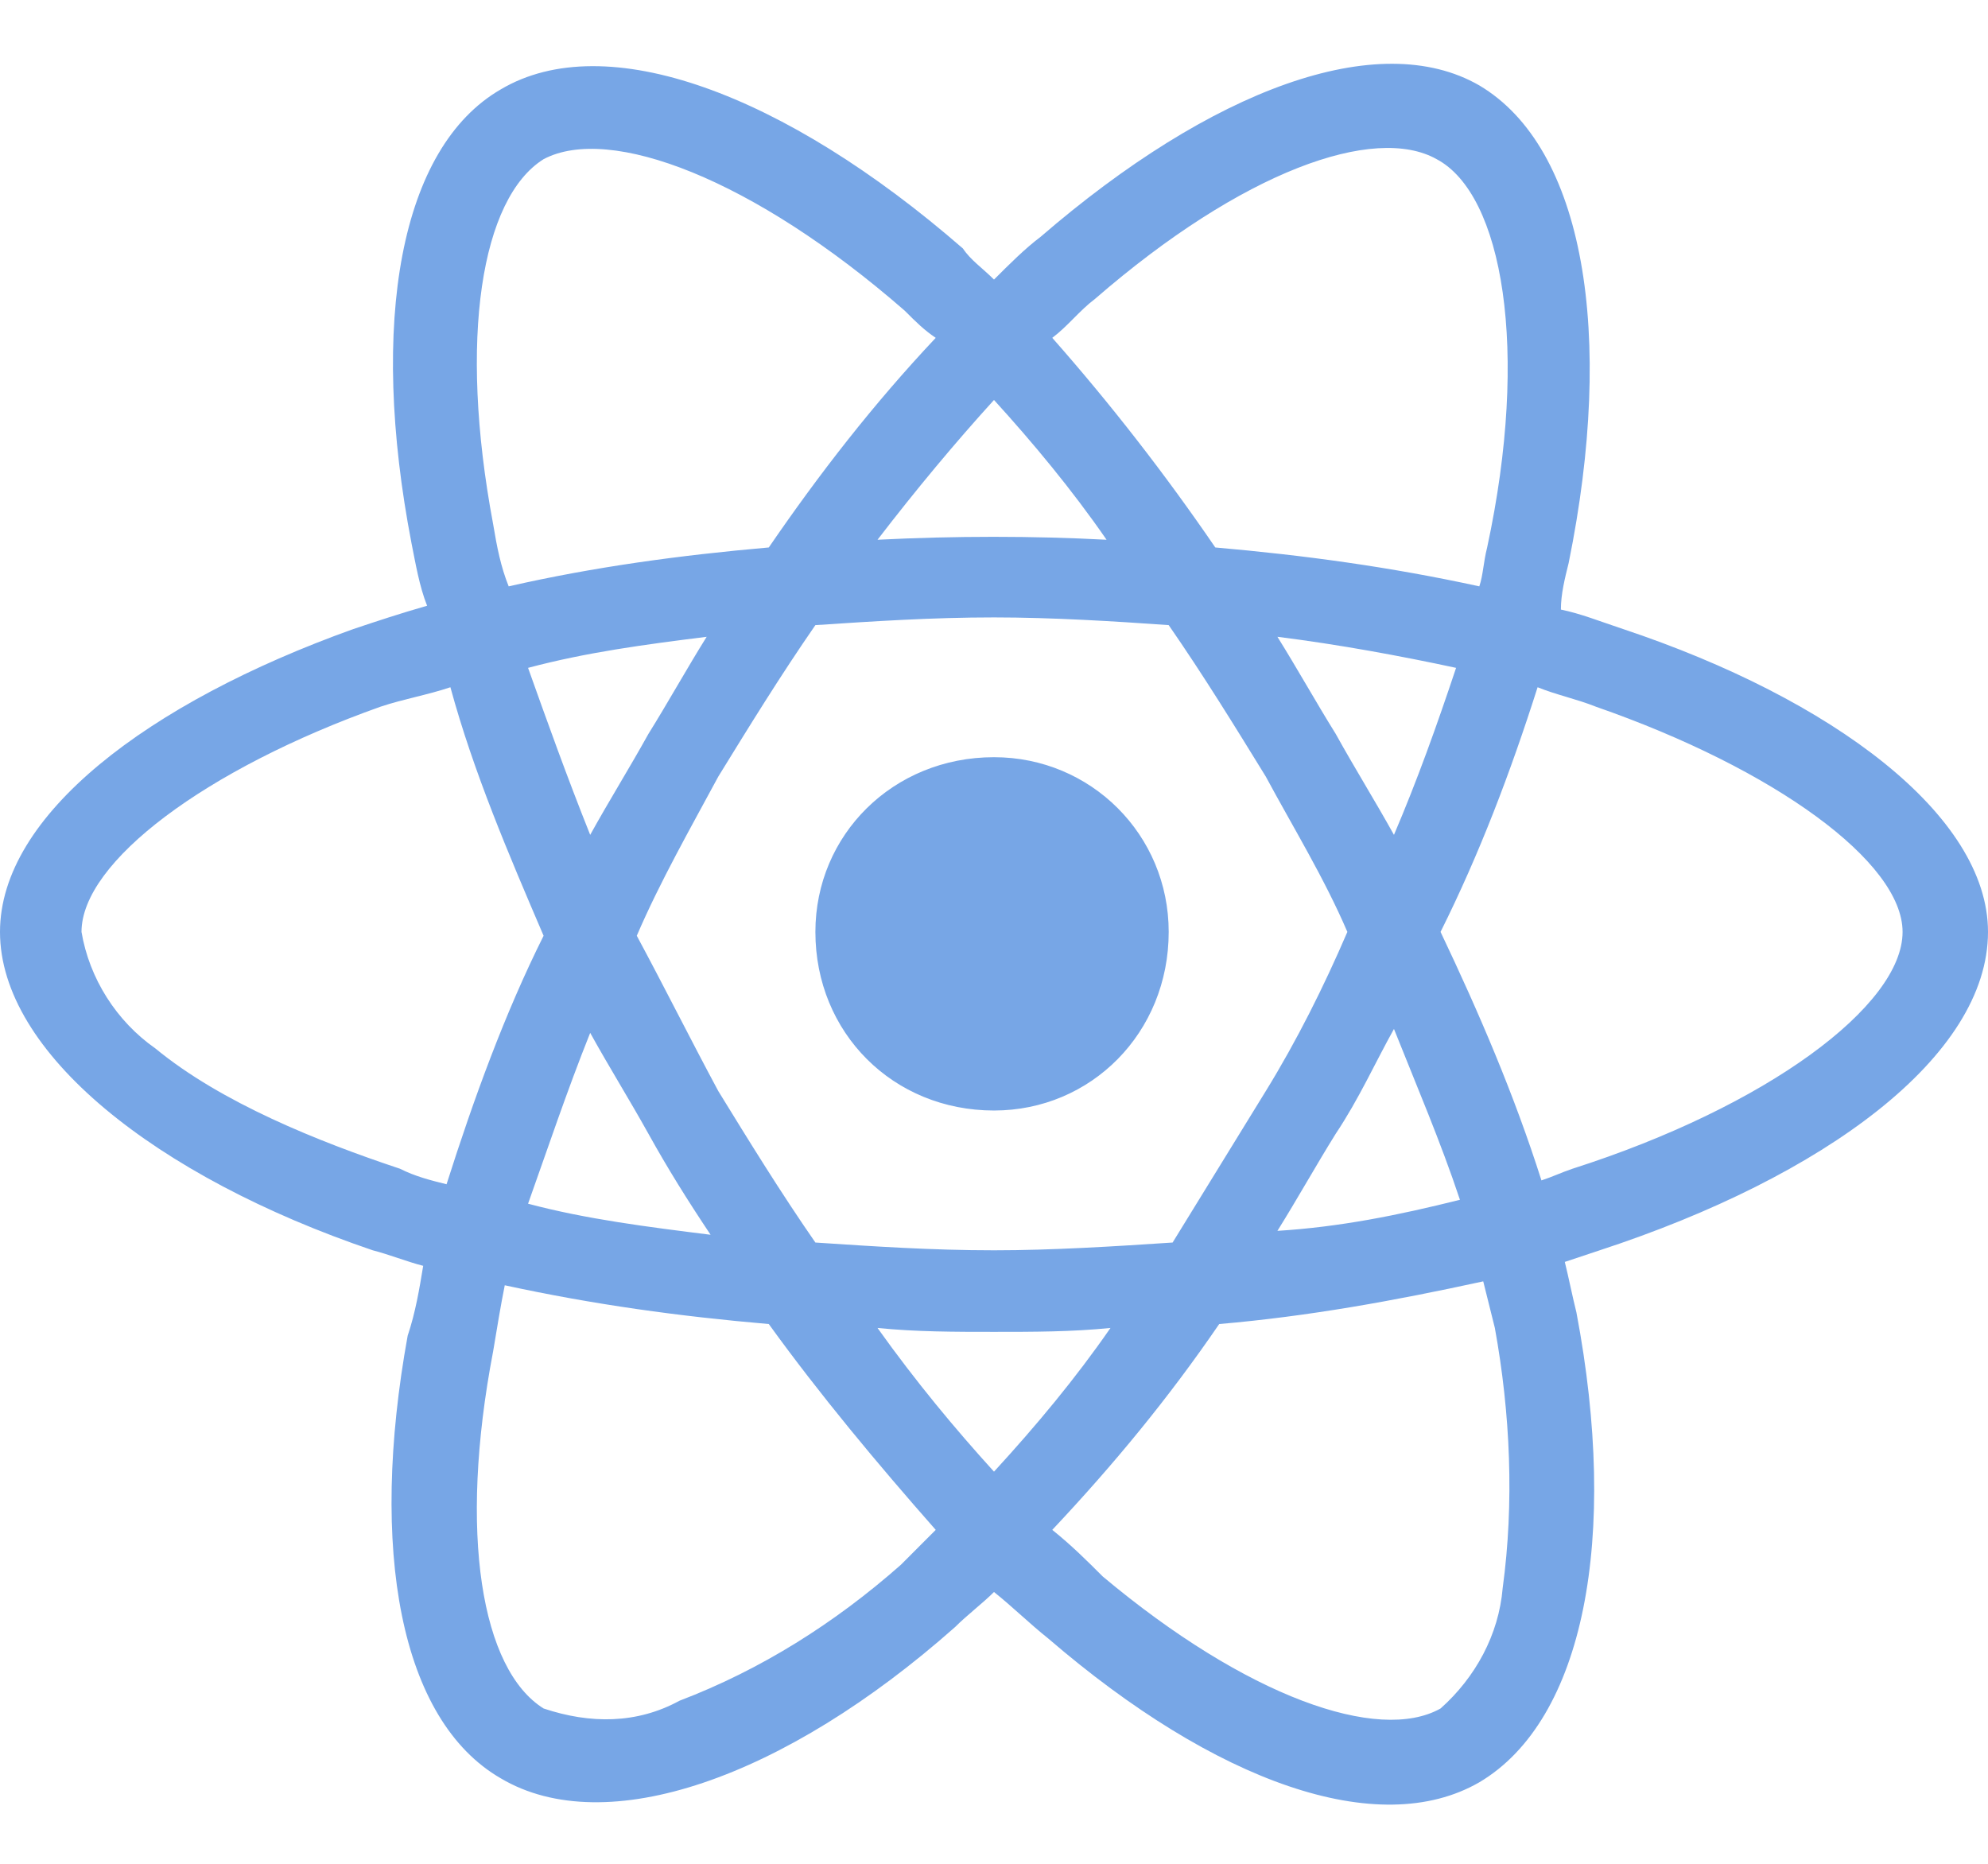 <svg width="32" height="30" viewBox="0 0 32 30" fill="none" xmlns="http://www.w3.org/2000/svg">
<path d="M26.125 10.125C25.75 10 25.438 9.875 25.125 9.812C25.125 9.562 25.188 9.312 25.25 9.062C26 5.375 25.5 2.375 23.812 1.375C22.188 0.438 19.5 1.438 16.75 3.812C16.5 4 16.25 4.25 16 4.5C15.812 4.312 15.625 4.188 15.5 4C12.625 1.5 9.75 0.438 8.062 1.438C6.438 2.375 5.938 5.188 6.625 8.75C6.688 9.062 6.75 9.438 6.875 9.75C6.438 9.875 6.062 10 5.688 10.125C2.375 11.312 0 13.125 0 15C0 16.938 2.5 18.938 6 20.125C6.25 20.188 6.562 20.312 6.812 20.375C6.75 20.75 6.688 21.125 6.562 21.5C5.938 24.938 6.438 27.688 8.062 28.625C9.75 29.625 12.625 28.625 15.375 26.188C15.562 26 15.812 25.812 16 25.625C16.312 25.875 16.562 26.125 16.875 26.375C19.562 28.688 22.188 29.625 23.812 28.688C25.5 27.688 26.062 24.75 25.375 21.125C25.312 20.875 25.25 20.562 25.188 20.312C25.375 20.25 25.562 20.188 25.75 20.125C29.375 18.938 32 17 32 15C32 13.125 29.5 11.25 26.125 10.125ZM17.625 4.812C20 2.75 22.125 2 23.125 2.562C24.188 3.125 24.625 5.625 23.938 8.812C23.875 9.062 23.875 9.25 23.812 9.438C22.375 9.125 21 8.938 19.562 8.812C18.75 7.625 17.875 6.5 16.938 5.438C17.188 5.25 17.375 5 17.625 4.812ZM10.438 18.25C10.75 18.812 11.062 19.312 11.438 19.875C10.438 19.75 9.438 19.625 8.5 19.375C8.812 18.5 9.125 17.562 9.5 16.625C9.812 17.188 10.125 17.688 10.438 18.25ZM8.5 10.75C9.438 10.5 10.375 10.375 11.375 10.25C11.062 10.75 10.75 11.312 10.438 11.812C10.125 12.375 9.812 12.875 9.5 13.438C9.125 12.5 8.812 11.625 8.5 10.75ZM10.25 15.062C10.625 14.188 11.125 13.312 11.562 12.5C12.062 11.688 12.562 10.875 13.125 10.062C14.062 10 15 9.938 16 9.938C16.938 9.938 17.938 10 18.812 10.062C19.375 10.875 19.875 11.688 20.375 12.5C20.812 13.312 21.312 14.125 21.688 15C21.312 15.875 20.875 16.75 20.375 17.562C19.875 18.375 19.375 19.188 18.875 20C17.938 20.062 16.938 20.125 16 20.125C15 20.125 14.062 20.062 13.125 20C12.562 19.188 12.062 18.375 11.562 17.562C11.125 16.75 10.688 15.875 10.25 15.062ZM21.5 18.25C21.875 17.688 22.125 17.125 22.438 16.562C22.812 17.5 23.188 18.375 23.5 19.312C22.5 19.562 21.562 19.75 20.562 19.812C20.875 19.312 21.188 18.75 21.5 18.25ZM22.438 13.438C22.125 12.875 21.812 12.375 21.5 11.812C21.188 11.312 20.875 10.75 20.562 10.25C21.562 10.375 22.562 10.562 23.438 10.75C23.125 11.688 22.812 12.562 22.438 13.438ZM16 6.438C16.625 7.125 17.25 7.875 17.812 8.688C16.625 8.625 15.375 8.625 14.125 8.688C14.75 7.875 15.375 7.125 16 6.438ZM8.75 2.562C9.812 2 12.125 2.875 14.562 5C14.75 5.188 14.875 5.312 15.062 5.438C14.062 6.5 13.188 7.625 12.375 8.812C10.938 8.938 9.562 9.125 8.188 9.438C8.062 9.125 8 8.812 7.938 8.438C7.375 5.438 7.75 3.188 8.75 2.562ZM7.188 19.062C6.938 19 6.688 18.938 6.438 18.812C5.125 18.375 3.562 17.75 2.5 16.875C1.875 16.438 1.438 15.75 1.312 15C1.312 13.875 3.312 12.375 6.125 11.375C6.5 11.25 6.875 11.188 7.25 11.062C7.625 12.438 8.188 13.75 8.75 15.062C8.125 16.312 7.625 17.688 7.188 19.062ZM14.5 25.188C13.438 26.125 12.25 26.875 10.938 27.375C10.25 27.75 9.5 27.75 8.75 27.5C7.75 26.875 7.375 24.688 7.938 21.75C8 21.375 8.062 21 8.125 20.688C9.562 21 10.938 21.188 12.375 21.312C13.188 22.438 14.125 23.562 15.062 24.625C14.875 24.812 14.688 25 14.5 25.188ZM16 23.688C15.375 23 14.75 22.25 14.125 21.375C14.75 21.438 15.375 21.438 16 21.438C16.625 21.438 17.25 21.438 17.875 21.375C17.312 22.188 16.688 22.938 16 23.688ZM24.188 25.562C24.125 26.312 23.75 27 23.188 27.5C22.188 28.062 20.062 27.312 17.75 25.375C17.5 25.125 17.25 24.875 16.938 24.625C17.938 23.562 18.812 22.5 19.625 21.312C21.062 21.188 22.438 20.938 23.875 20.625C23.938 20.875 24 21.125 24.062 21.375C24.312 22.75 24.375 24.188 24.188 25.562ZM25.312 18.812C25.125 18.875 25 18.938 24.812 19C24.375 17.625 23.812 16.312 23.188 15C23.812 13.75 24.312 12.438 24.75 11.062C25.062 11.188 25.375 11.25 25.688 11.375C28.562 12.375 30.625 13.875 30.625 15C30.625 16.188 28.438 17.812 25.312 18.812ZM16 17.875C17.562 17.875 18.812 16.625 18.812 15C18.812 13.438 17.562 12.188 16 12.188C14.375 12.188 13.125 13.438 13.125 15C13.125 16.625 14.375 17.875 16 17.875Z" fill="#77A6E6"/>
</svg>
